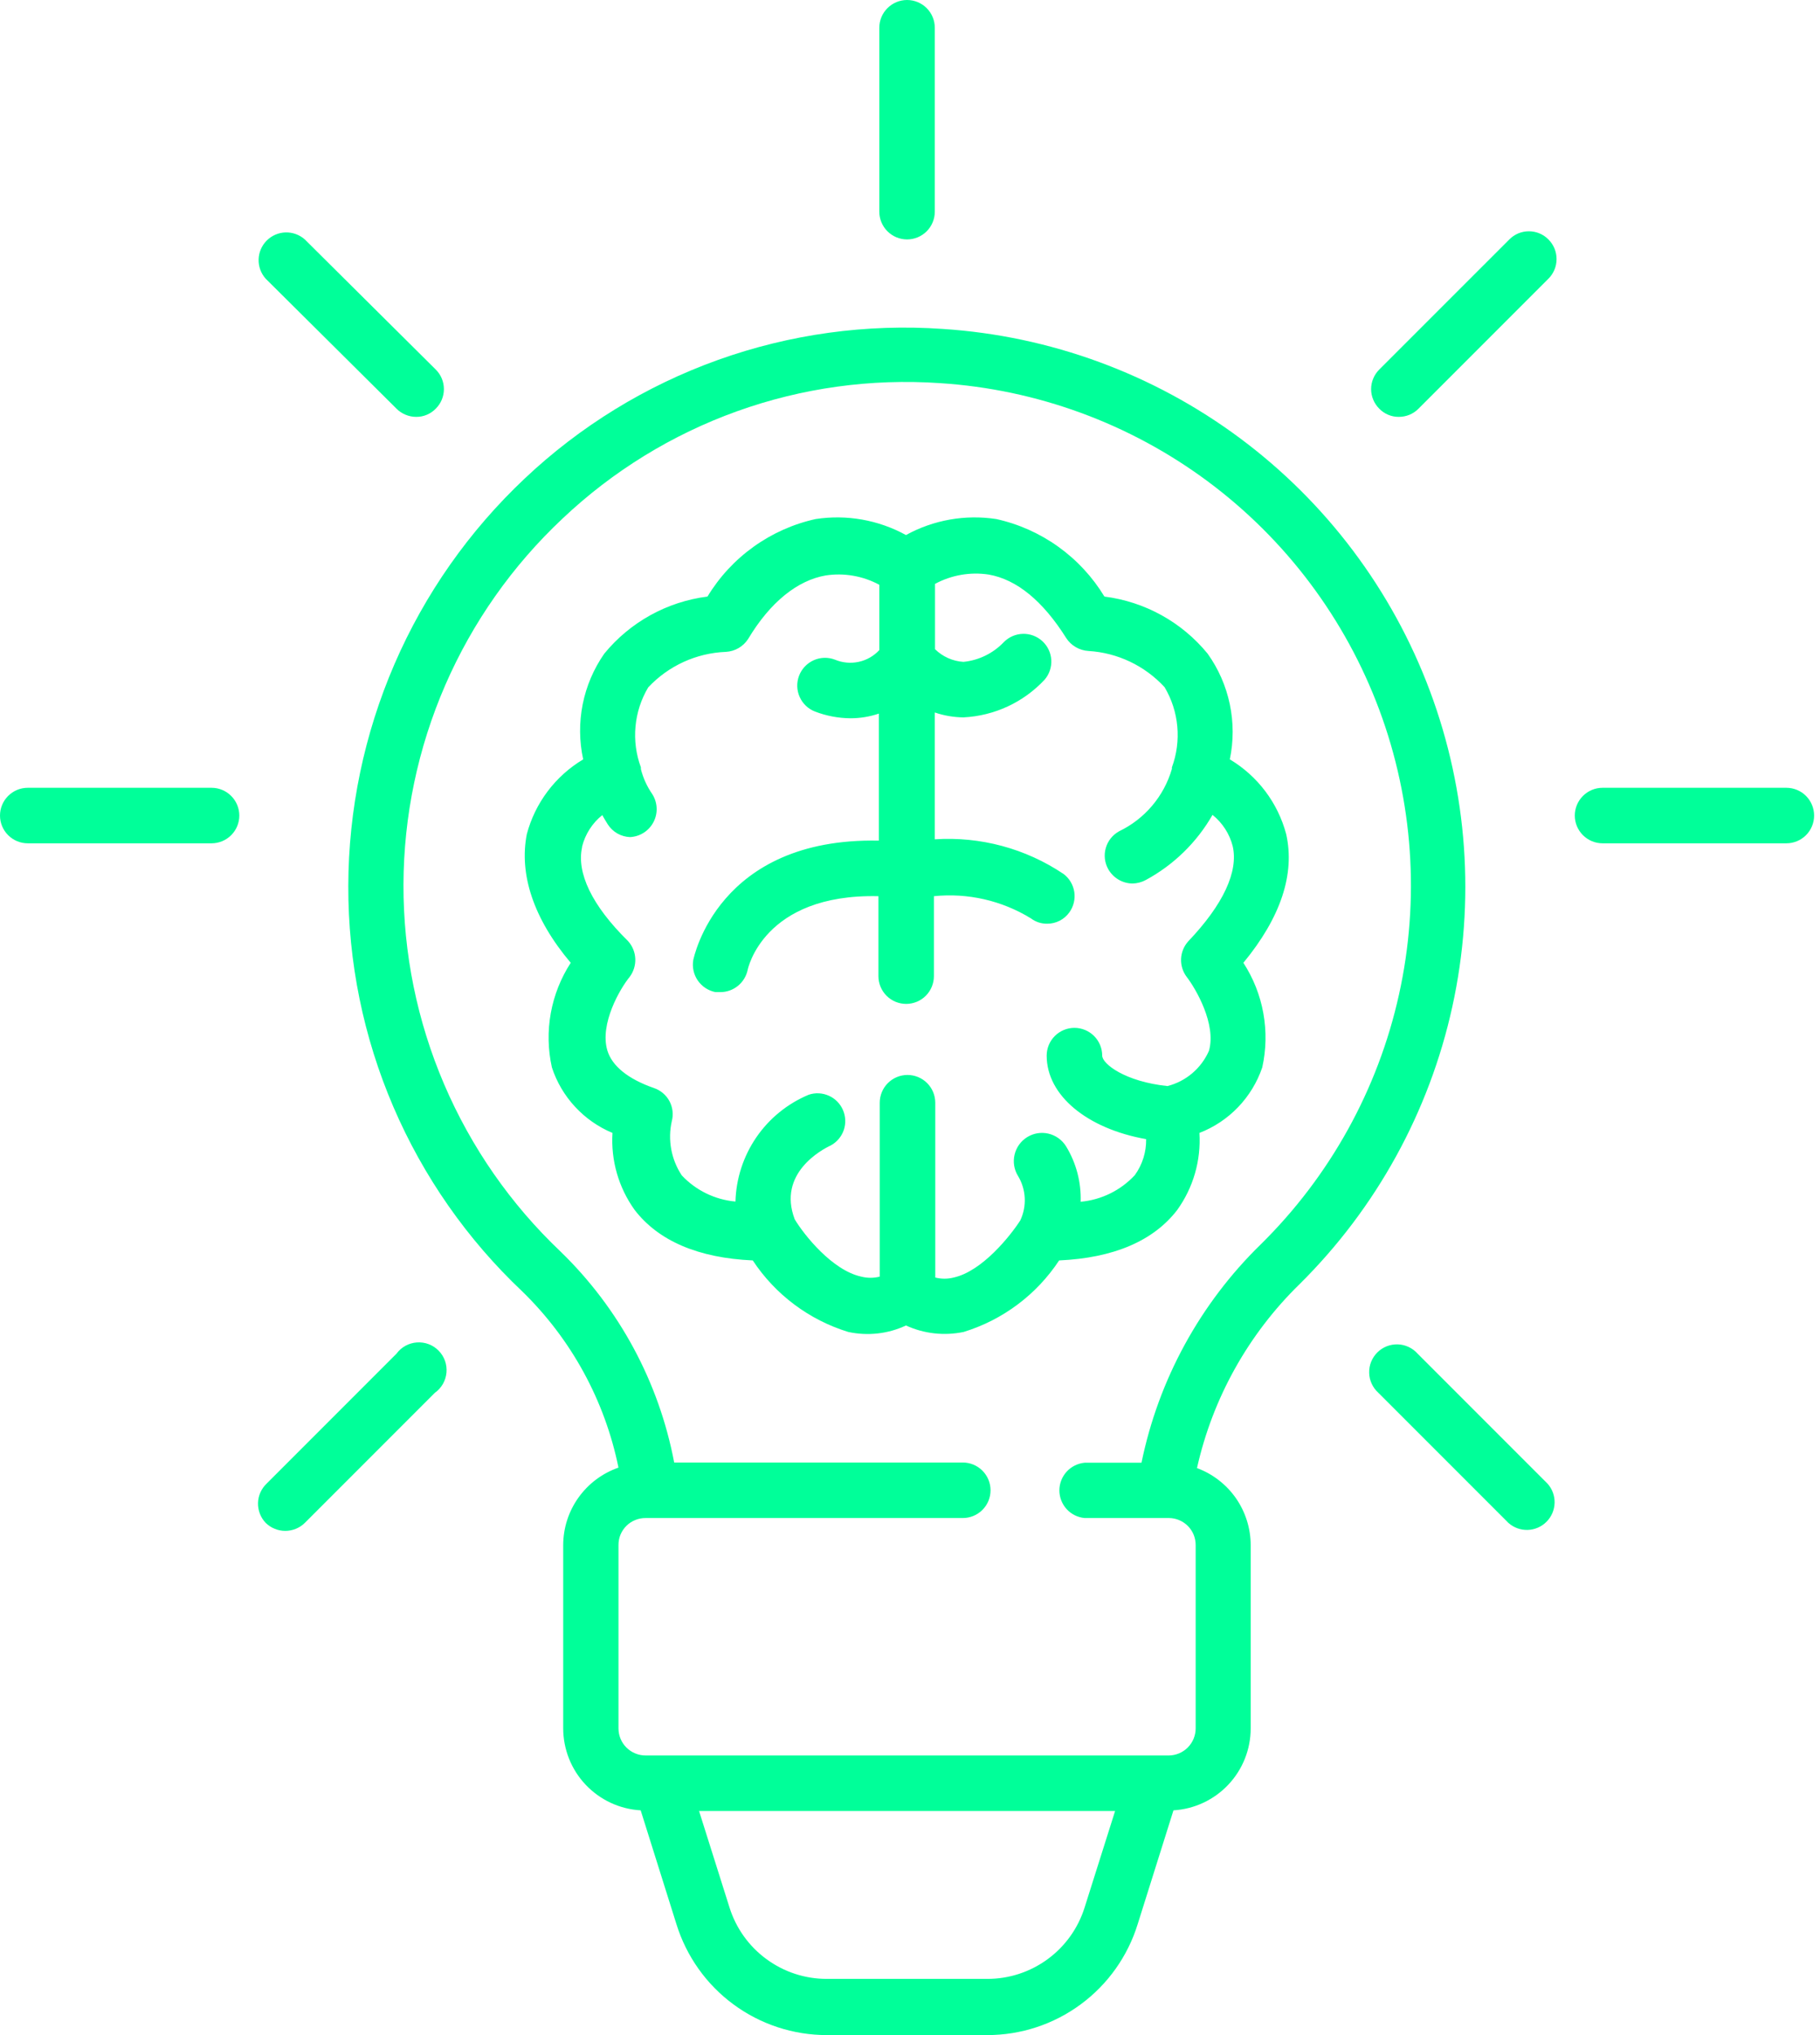 <svg width="51" height="57" viewBox="0 0 51 57" fill="none" xmlns="http://www.w3.org/2000/svg">
<path d="M9.76 24.814C9.754 26.941 10.183 29.046 11.022 30.999C11.861 32.953 13.091 34.714 14.637 36.173C16.01 37.51 16.949 39.229 17.331 41.106C16.879 41.263 16.488 41.556 16.21 41.945C15.932 42.334 15.783 42.799 15.782 43.277V48.409C15.783 48.997 16.008 49.562 16.411 49.988C16.815 50.415 17.366 50.672 17.953 50.705L18.954 53.89C19.233 54.791 19.792 55.58 20.551 56.139C21.31 56.699 22.229 57.001 23.172 57H27.663C28.607 57.001 29.525 56.699 30.284 56.139C31.043 55.58 31.603 54.791 31.881 53.89L32.883 50.705C33.468 50.67 34.018 50.413 34.42 49.986C34.822 49.56 35.047 48.996 35.047 48.409V43.277C35.046 42.807 34.901 42.348 34.633 41.962C34.363 41.577 33.983 41.282 33.542 41.119C33.981 39.157 34.982 37.365 36.422 35.962C38.565 33.839 40.05 31.142 40.697 28.196C41.344 25.249 41.126 22.179 40.069 19.353C39.013 16.528 37.162 14.068 34.741 12.269C32.319 10.47 29.43 9.409 26.419 9.213C24.282 9.064 22.137 9.359 20.12 10.081C18.103 10.803 16.257 11.935 14.7 13.406C13.144 14.872 11.903 16.639 11.054 18.601C10.205 20.563 9.765 22.677 9.76 24.814ZM30.394 53.423C30.212 54.005 29.849 54.513 29.358 54.873C28.866 55.234 28.273 55.428 27.663 55.426H23.172C22.563 55.428 21.969 55.234 21.478 54.873C20.986 54.513 20.623 54.005 20.441 53.423L19.589 50.724H31.247L30.394 53.423ZM15.763 14.525C17.168 13.196 18.833 12.172 20.653 11.519C22.473 10.866 24.409 10.598 26.338 10.731C29.055 10.905 31.662 11.862 33.847 13.485C36.031 15.109 37.699 17.33 38.65 19.88C39.6 22.43 39.792 25.201 39.202 27.858C38.613 30.516 37.267 32.945 35.327 34.855C33.628 36.513 32.464 38.643 31.987 40.969H30.394C30.201 40.987 30.021 41.076 29.89 41.219C29.759 41.363 29.686 41.55 29.686 41.744C29.686 41.938 29.759 42.125 29.89 42.269C30.021 42.412 30.201 42.501 30.394 42.518H32.758C32.857 42.519 32.955 42.539 33.046 42.578C33.137 42.617 33.219 42.673 33.289 42.743C33.358 42.814 33.413 42.897 33.45 42.989C33.487 43.08 33.505 43.178 33.505 43.277V48.409C33.505 48.61 33.425 48.802 33.285 48.944C33.144 49.086 32.952 49.167 32.752 49.168H18.096C17.996 49.169 17.896 49.15 17.804 49.112C17.711 49.075 17.627 49.019 17.555 48.948C17.484 48.878 17.428 48.794 17.389 48.701C17.351 48.609 17.331 48.51 17.331 48.409V43.277C17.33 43.177 17.349 43.077 17.387 42.984C17.426 42.892 17.482 42.807 17.553 42.737C17.625 42.666 17.709 42.61 17.803 42.573C17.896 42.535 17.996 42.517 18.096 42.518H26.979C27.185 42.518 27.383 42.437 27.529 42.291C27.675 42.145 27.757 41.947 27.757 41.741C27.757 41.535 27.675 41.337 27.529 41.191C27.383 41.045 27.185 40.963 26.979 40.963H18.892C18.465 38.712 17.352 36.648 15.707 35.054C14.312 33.731 13.203 32.137 12.446 30.37C11.689 28.603 11.301 26.7 11.306 24.777C11.312 22.855 11.71 20.954 12.476 19.191C13.243 17.428 14.361 15.841 15.763 14.525Z" fill="#00FF99"/>
<path d="M15.993 26.967C15.715 27.395 15.525 27.875 15.434 28.378C15.343 28.882 15.354 29.398 15.465 29.897C15.599 30.307 15.821 30.683 16.114 30.999C16.407 31.316 16.765 31.566 17.163 31.732C17.115 32.502 17.335 33.264 17.785 33.89C18.451 34.755 19.564 35.234 21.094 35.303C21.726 36.261 22.672 36.969 23.769 37.306C24.314 37.424 24.882 37.361 25.387 37.125C25.892 37.357 26.459 37.42 27.004 37.306C28.101 36.969 29.047 36.261 29.679 35.303C31.209 35.234 32.323 34.755 32.988 33.89C33.438 33.264 33.658 32.502 33.61 31.732C34.02 31.573 34.39 31.327 34.694 31.01C34.998 30.693 35.229 30.313 35.371 29.897C35.482 29.398 35.492 28.882 35.401 28.378C35.311 27.875 35.12 27.395 34.842 26.967C35.893 25.692 36.291 24.479 36.042 23.365C35.809 22.487 35.242 21.735 34.462 21.269C34.569 20.759 34.568 20.233 34.461 19.723C34.354 19.213 34.143 18.732 33.84 18.308C33.116 17.424 32.081 16.852 30.948 16.709C30.616 16.161 30.176 15.686 29.655 15.313C29.135 14.94 28.544 14.676 27.918 14.538C27.048 14.405 26.158 14.562 25.387 14.986C24.615 14.562 23.725 14.405 22.855 14.538C22.229 14.676 21.638 14.94 21.118 15.313C20.597 15.686 20.157 16.161 19.825 16.709C18.692 16.852 17.657 17.424 16.933 18.308C16.636 18.734 16.43 19.217 16.328 19.727C16.227 20.236 16.231 20.761 16.342 21.269C15.562 21.735 14.995 22.487 14.762 23.365C14.544 24.479 14.942 25.723 15.993 26.967ZM16.311 23.713C16.398 23.365 16.597 23.055 16.877 22.83C16.926 22.917 16.976 23.004 17.032 23.091C17.1 23.196 17.192 23.283 17.3 23.345C17.408 23.406 17.53 23.441 17.654 23.446C17.792 23.439 17.925 23.397 18.041 23.322C18.157 23.248 18.251 23.144 18.314 23.022C18.377 22.9 18.407 22.763 18.4 22.626C18.393 22.488 18.351 22.355 18.276 22.239C18.13 22.028 18.022 21.792 17.959 21.542V21.493C17.824 21.128 17.772 20.737 17.808 20.35C17.843 19.962 17.965 19.587 18.164 19.253C18.731 18.648 19.513 18.29 20.342 18.258C20.466 18.251 20.588 18.215 20.696 18.152C20.804 18.09 20.896 18.002 20.964 17.897C21.586 16.858 22.351 16.255 23.135 16.118C23.651 16.039 24.18 16.131 24.64 16.379V18.208C24.485 18.375 24.283 18.491 24.06 18.538C23.838 18.586 23.606 18.564 23.396 18.476C23.203 18.402 22.989 18.408 22.8 18.493C22.612 18.578 22.465 18.733 22.391 18.927C22.318 19.12 22.324 19.334 22.409 19.522C22.493 19.711 22.649 19.858 22.842 19.931C23.158 20.052 23.493 20.115 23.831 20.118C24.102 20.118 24.371 20.074 24.628 19.987V23.545C20.099 23.452 19.44 26.849 19.427 26.886C19.392 27.088 19.438 27.295 19.554 27.464C19.671 27.632 19.848 27.749 20.049 27.788H20.186C20.366 27.788 20.539 27.726 20.679 27.612C20.818 27.499 20.914 27.341 20.951 27.166C20.951 27.166 21.374 25.026 24.615 25.101V27.34C24.615 27.546 24.697 27.744 24.843 27.89C24.989 28.036 25.186 28.118 25.393 28.118C25.599 28.118 25.797 28.036 25.943 27.89C26.088 27.744 26.17 27.546 26.17 27.34V25.101C27.12 25.004 28.075 25.223 28.889 25.723C29.019 25.822 29.179 25.874 29.343 25.872C29.464 25.873 29.584 25.844 29.693 25.789C29.801 25.734 29.894 25.654 29.965 25.555C30.084 25.39 30.134 25.185 30.104 24.984C30.073 24.782 29.966 24.601 29.803 24.479C28.741 23.765 27.472 23.424 26.195 23.508V19.956C26.454 20.044 26.725 20.09 26.998 20.093C27.865 20.05 28.682 19.671 29.274 19.035C29.405 18.882 29.471 18.684 29.459 18.483C29.447 18.282 29.357 18.094 29.209 17.958C29.061 17.822 28.865 17.748 28.664 17.753C28.463 17.758 28.271 17.841 28.13 17.984C27.831 18.298 27.429 18.495 26.998 18.538C26.698 18.52 26.415 18.393 26.201 18.183V16.354C26.661 16.106 27.19 16.014 27.707 16.093C28.491 16.23 29.225 16.833 29.878 17.872C29.946 17.977 30.038 18.064 30.146 18.126C30.254 18.189 30.375 18.225 30.5 18.233C31.316 18.282 32.08 18.646 32.634 19.247C32.833 19.582 32.955 19.958 32.99 20.346C33.026 20.735 32.974 21.127 32.839 21.493V21.536C32.729 21.915 32.54 22.267 32.285 22.568C32.03 22.869 31.714 23.113 31.358 23.284C31.269 23.334 31.19 23.4 31.126 23.48C31.062 23.56 31.015 23.651 30.987 23.75C30.958 23.848 30.95 23.951 30.961 24.052C30.973 24.154 31.004 24.252 31.054 24.342C31.122 24.463 31.221 24.565 31.341 24.636C31.461 24.707 31.598 24.745 31.738 24.746C31.868 24.743 31.996 24.709 32.111 24.646C32.89 24.224 33.537 23.593 33.977 22.824C34.256 23.047 34.455 23.355 34.543 23.701C34.705 24.41 34.282 25.331 33.299 26.363C33.176 26.499 33.104 26.673 33.096 26.856C33.088 27.039 33.145 27.219 33.256 27.365C33.505 27.688 34.089 28.684 33.878 29.43C33.772 29.673 33.612 29.888 33.411 30.059C33.209 30.231 32.971 30.354 32.715 30.419C31.526 30.295 30.886 29.797 30.886 29.567C30.886 29.361 30.804 29.163 30.658 29.017C30.512 28.871 30.314 28.789 30.108 28.789C29.902 28.789 29.704 28.871 29.558 29.017C29.412 29.163 29.33 29.361 29.33 29.567C29.33 30.687 30.469 31.614 32.117 31.906C32.123 32.267 32.012 32.621 31.8 32.914C31.404 33.341 30.863 33.607 30.282 33.66C30.3 33.113 30.158 32.572 29.872 32.105C29.761 31.927 29.584 31.8 29.38 31.752C29.176 31.704 28.961 31.739 28.783 31.85C28.605 31.96 28.478 32.137 28.43 32.342C28.382 32.546 28.417 32.76 28.528 32.939C28.64 33.125 28.704 33.336 28.715 33.553C28.726 33.77 28.683 33.986 28.59 34.183C28.31 34.618 27.52 35.607 26.724 35.782C26.555 35.825 26.377 35.825 26.208 35.782V30.886C26.208 30.68 26.126 30.482 25.98 30.336C25.834 30.19 25.636 30.108 25.43 30.108C25.224 30.108 25.026 30.19 24.88 30.336C24.734 30.482 24.652 30.68 24.652 30.886V35.757C24.483 35.8 24.305 35.8 24.136 35.757C23.321 35.582 22.531 34.587 22.27 34.152C21.779 32.864 23.029 32.198 23.284 32.08C23.454 31.986 23.582 31.833 23.645 31.649C23.707 31.465 23.698 31.265 23.62 31.087C23.542 30.909 23.401 30.767 23.224 30.689C23.046 30.61 22.846 30.6 22.662 30.662C22.068 30.91 21.558 31.324 21.194 31.855C20.83 32.386 20.627 33.011 20.609 33.654C20.034 33.602 19.498 33.341 19.104 32.92C18.958 32.7 18.858 32.452 18.81 32.193C18.762 31.933 18.766 31.666 18.824 31.408C18.875 31.219 18.852 31.017 18.76 30.843C18.668 30.67 18.512 30.538 18.326 30.475C17.592 30.22 17.15 29.853 17.02 29.424C16.796 28.677 17.381 27.682 17.642 27.365C17.753 27.218 17.81 27.037 17.802 26.853C17.794 26.669 17.722 26.494 17.598 26.357C16.578 25.356 16.155 24.441 16.311 23.732V23.713Z" fill="#00FF99"/>
<path d="M5.928 23.62C6.135 23.62 6.332 23.538 6.478 23.392C6.624 23.247 6.706 23.049 6.706 22.843C6.706 22.636 6.624 22.439 6.478 22.293C6.332 22.147 6.135 22.065 5.928 22.065H0.778C0.571 22.065 0.374 22.147 0.228 22.293C0.082 22.439 0 22.636 0 22.843C0 23.049 0.082 23.247 0.228 23.392C0.374 23.538 0.571 23.62 0.778 23.62H5.928Z" fill="#00FF99"/>
<path d="M50.058 23.62C50.264 23.62 50.462 23.538 50.608 23.392C50.753 23.247 50.835 23.049 50.835 22.843C50.835 22.636 50.753 22.439 50.608 22.293C50.462 22.147 50.264 22.065 50.058 22.065H44.907C44.701 22.065 44.503 22.147 44.357 22.293C44.211 22.439 44.129 22.636 44.129 22.843C44.129 23.049 44.211 23.247 44.357 23.392C44.503 23.538 44.701 23.62 44.907 23.62H50.058Z" fill="#00FF99"/>
<path d="M8.541 6.706C8.392 6.574 8.199 6.504 8 6.51C7.802 6.516 7.613 6.598 7.473 6.739C7.333 6.879 7.252 7.069 7.247 7.267C7.242 7.466 7.313 7.659 7.446 7.807L11.11 11.446C11.182 11.519 11.269 11.577 11.364 11.616C11.459 11.656 11.561 11.676 11.664 11.676C11.766 11.677 11.867 11.657 11.961 11.617C12.055 11.578 12.14 11.519 12.211 11.446C12.283 11.374 12.341 11.289 12.38 11.195C12.419 11.101 12.439 11 12.439 10.898C12.439 10.797 12.419 10.696 12.38 10.602C12.341 10.508 12.283 10.423 12.211 10.351L8.541 6.706Z" fill="#00FF99"/>
<path d="M39.725 37.915C39.655 37.836 39.569 37.772 39.473 37.727C39.377 37.682 39.273 37.657 39.168 37.654C39.062 37.651 38.957 37.669 38.858 37.708C38.76 37.747 38.67 37.805 38.596 37.88C38.52 37.955 38.462 38.044 38.422 38.142C38.383 38.24 38.364 38.345 38.367 38.451C38.369 38.557 38.393 38.661 38.438 38.757C38.482 38.853 38.545 38.939 38.624 39.01L42.269 42.655C42.418 42.787 42.611 42.857 42.81 42.851C43.008 42.845 43.197 42.763 43.337 42.622C43.477 42.481 43.558 42.292 43.563 42.093C43.568 41.895 43.497 41.702 43.364 41.554L39.725 37.915Z" fill="#00FF99"/>
<path d="M7.446 42.655C7.593 42.798 7.789 42.878 7.994 42.878C8.198 42.878 8.395 42.798 8.541 42.655L12.186 39.01C12.278 38.945 12.355 38.86 12.411 38.763C12.467 38.665 12.501 38.556 12.511 38.444C12.521 38.332 12.507 38.219 12.469 38.113C12.431 38.007 12.37 37.91 12.291 37.83C12.213 37.75 12.117 37.688 12.012 37.648C11.906 37.608 11.794 37.592 11.681 37.6C11.569 37.608 11.46 37.64 11.361 37.694C11.262 37.749 11.177 37.824 11.11 37.915L7.471 41.554C7.397 41.625 7.338 41.709 7.296 41.803C7.255 41.896 7.232 41.997 7.23 42.099C7.228 42.202 7.246 42.303 7.283 42.399C7.32 42.494 7.375 42.581 7.446 42.655Z" fill="#00FF99"/>
<path d="M43.389 6.706C43.318 6.634 43.233 6.576 43.139 6.537C43.045 6.498 42.944 6.478 42.842 6.478C42.74 6.478 42.639 6.498 42.545 6.537C42.452 6.576 42.366 6.634 42.295 6.706L38.649 10.351C38.577 10.423 38.52 10.508 38.481 10.602C38.441 10.696 38.421 10.797 38.421 10.899C38.421 11 38.441 11.101 38.481 11.195C38.52 11.289 38.577 11.374 38.649 11.446C38.72 11.52 38.805 11.578 38.899 11.617C38.993 11.657 39.095 11.677 39.197 11.676C39.3 11.676 39.402 11.656 39.497 11.617C39.592 11.577 39.678 11.519 39.75 11.446L43.389 7.807C43.462 7.735 43.519 7.649 43.559 7.554C43.598 7.46 43.618 7.359 43.618 7.256C43.618 7.154 43.598 7.053 43.559 6.958C43.519 6.864 43.462 6.778 43.389 6.706Z" fill="#00FF99"/>
<path d="M26.195 5.928V0.778C26.195 0.571 26.113 0.374 25.968 0.228C25.822 0.082 25.624 0 25.418 0C25.212 0 25.014 0.082 24.868 0.228C24.722 0.374 24.64 0.571 24.64 0.778V5.928C24.64 6.135 24.722 6.332 24.868 6.478C25.014 6.624 25.212 6.706 25.418 6.706C25.624 6.706 25.822 6.624 25.968 6.478C26.113 6.332 26.195 6.135 26.195 5.928Z" fill="#00FF99"/>
</svg>
